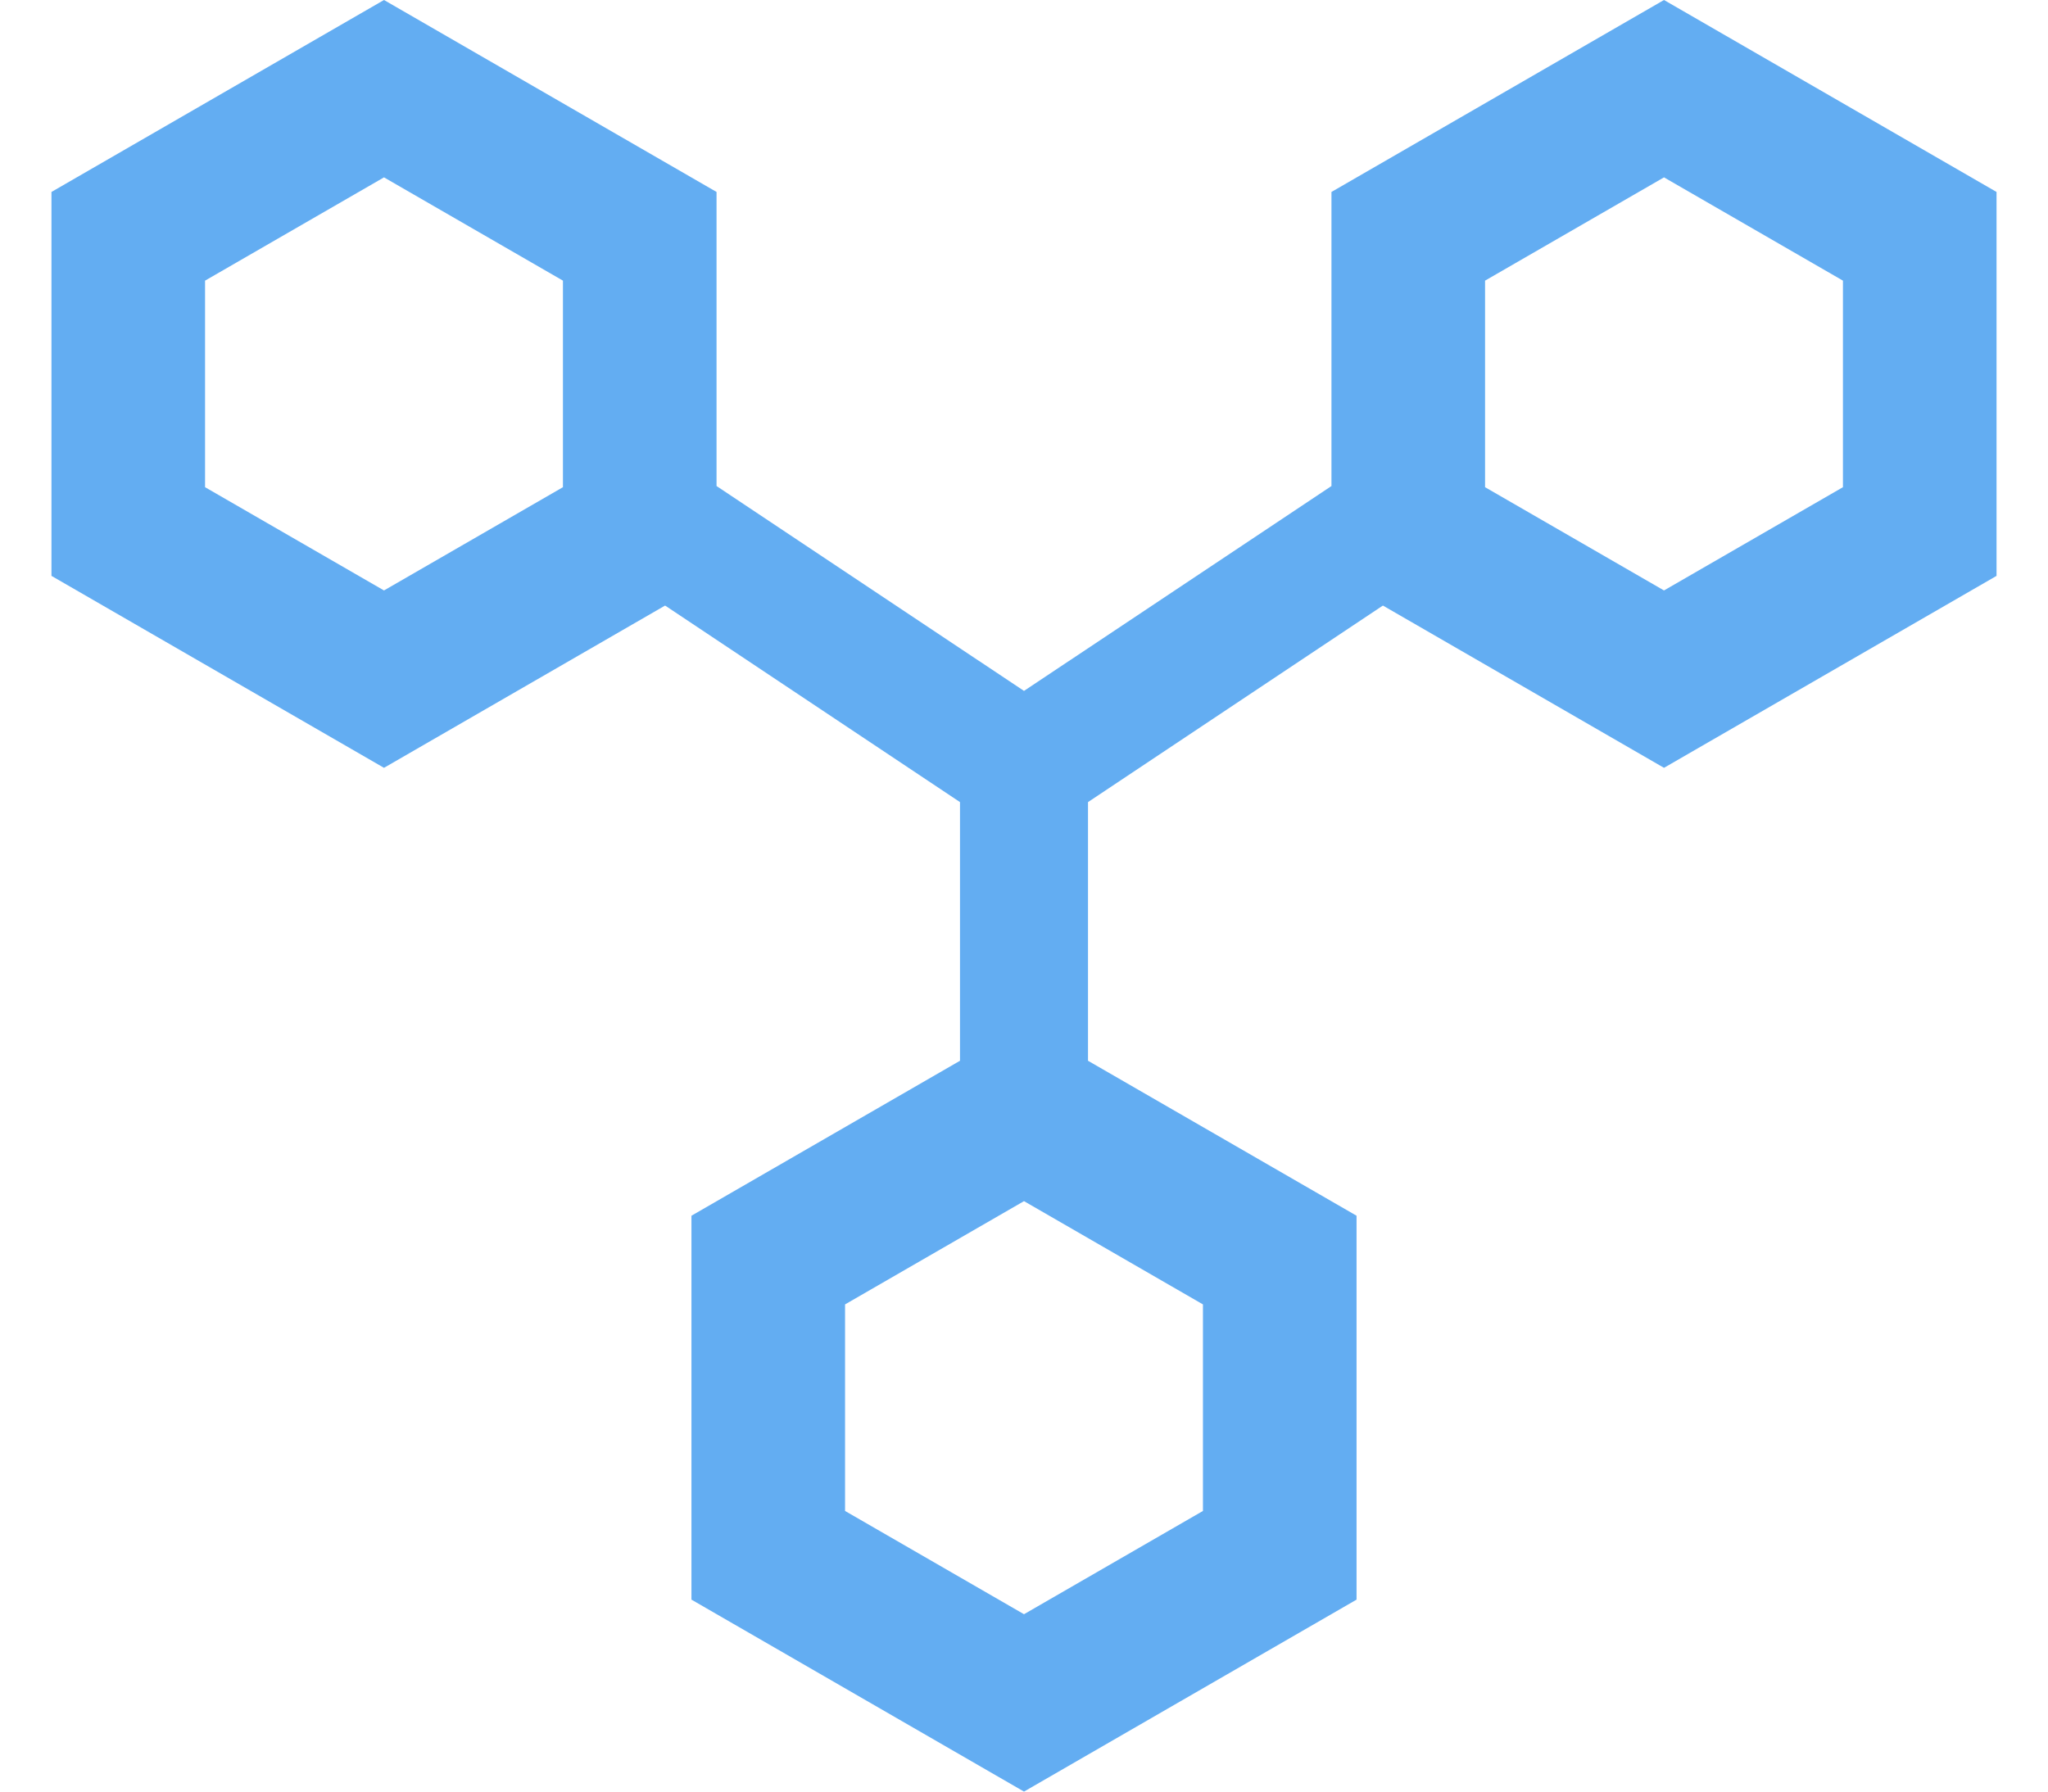 <svg xmlns="http://www.w3.org/2000/svg" width="16" height="14" viewBox="0 0 16 14">
  <path fill="#63ADF2" d="M7.5,7.732 L7.5,5.711 L5.402,4.5 L5.402,1.5 L8,0 L10.598,1.5 L10.598,4.5 L8.5,5.711 L8.5,7.732 L10.804,9.268 L13,8 L15.598,9.5 L15.598,12.5 L13,14 L10.402,12.5 L10.402,10.202 L8,8.601 L5.598,10.202 L5.598,12.5 L3,14 L0.402,12.5 L0.402,9.5 L3,8 L5.196,9.268 L7.5,7.732 Z M8,1.386 L6.602,2.193 L6.602,3.807 L8,4.614 L9.398,3.807 L9.398,2.193 L8,1.386 Z M1.602,10.193 L1.602,11.807 L3,12.614 L4.398,11.807 L4.398,10.193 L3,9.386 L1.602,10.193 Z M11.602,10.193 L11.602,11.807 L13,12.614 L14.398,11.807 L14.398,10.193 L13,9.386 L11.602,10.193 Z" transform="matrix(1 0 0 -1 0 14)"/>
</svg>
